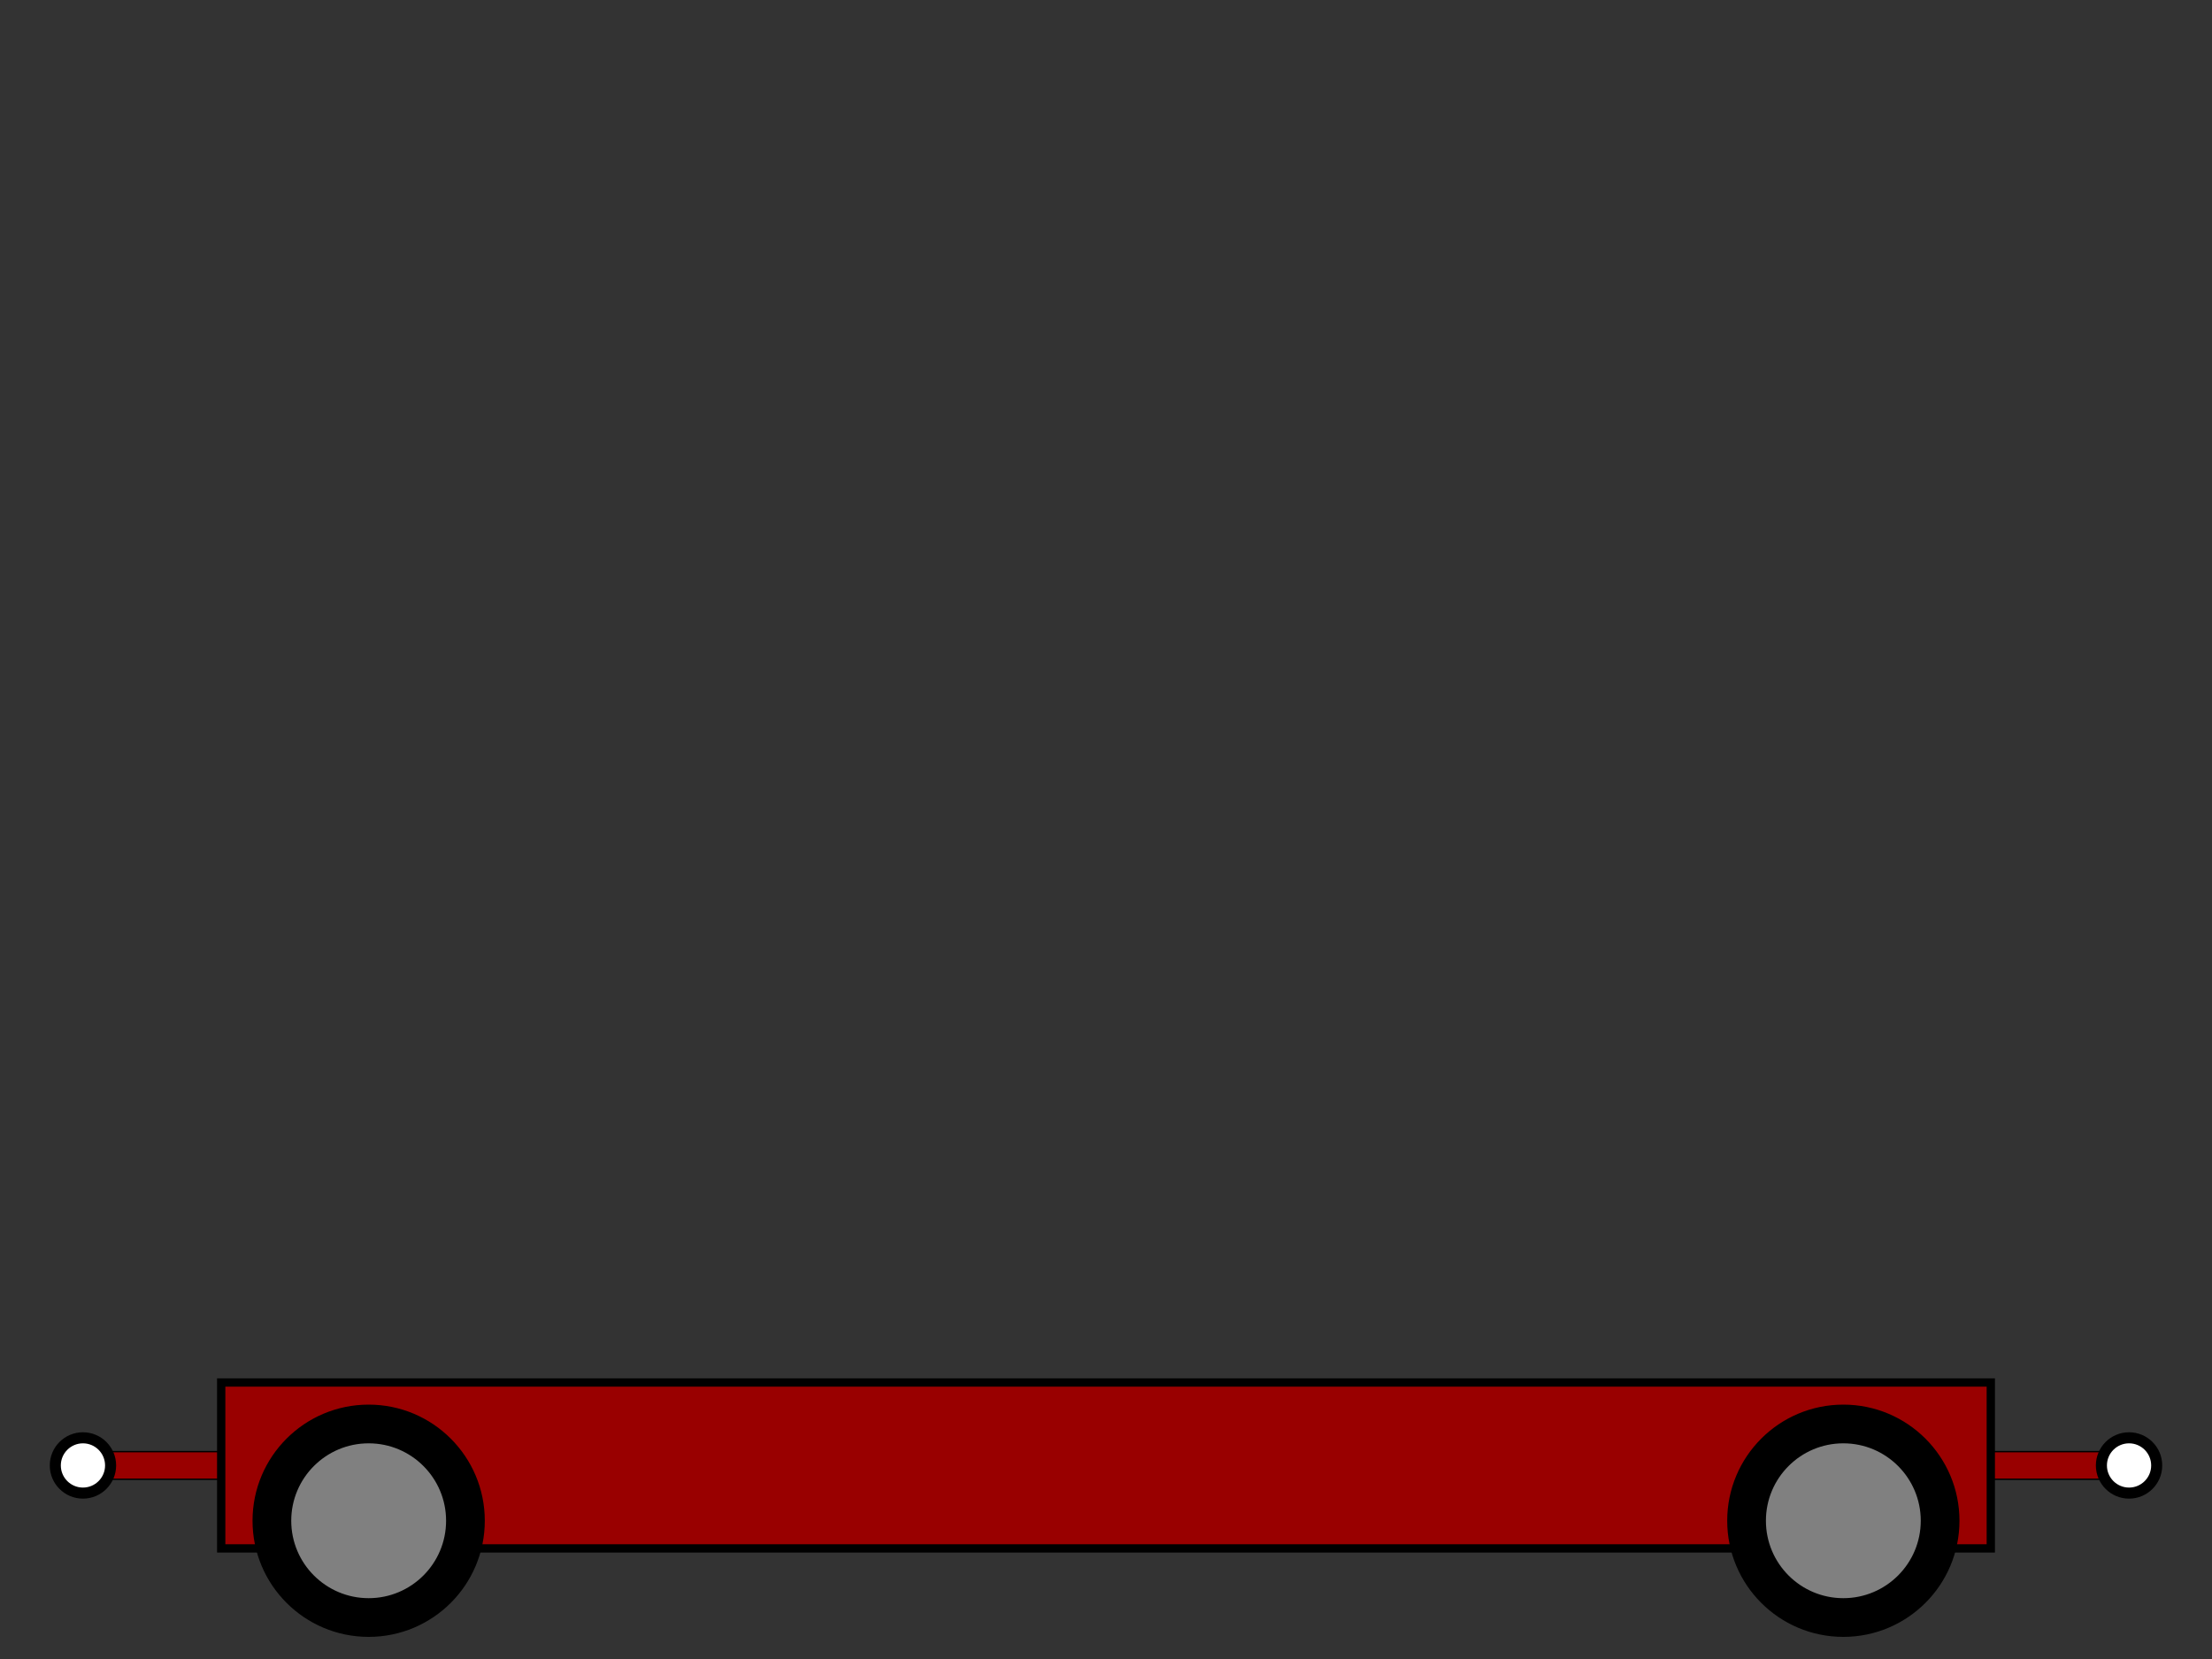 <?xml version='1.0' encoding='UTF-8' standalone='no'?>
<svg xmlns='http://www.w3.org/2000/svg' width='800 '  height='600' >
<rect width="100%" height="100%" fill="#333333" stroke="none"/>
<!--#1-->

<rect  x='30' y='525' width='50' height='10' style='stroke-width:0.5; stroke:black' fill='#990000' />
<circle cx='30' cy='530' r='10' stroke='black' stroke-width='4' fill='white' />
<!--#2-->

<rect  x='720' y='525' width='50' height='10' style='stroke-width:0.5; stroke:black' fill='#990000' />
<circle cx='770' cy='530' r='10' stroke='black' stroke-width='4' fill='white' />
<!--#3-->

<rect  x='80' y='500' width='640' height='60' style='stroke-width:3; stroke:black' fill='#990000' />
<!--#4-->

<circle cx='666.667' cy='550' r='40' stroke='black' stroke-width='4' fill='black' />
<circle cx='666.667' cy='550' r='30' stroke='black' stroke-width='4' fill= 'gray' />
<!--#5-->

<circle cx='133.333' cy='550' r='40' stroke='black' stroke-width='4' fill='black' />
<circle cx='133.333' cy='550' r='30' stroke='black' stroke-width='4' fill= 'gray' />
</svg>